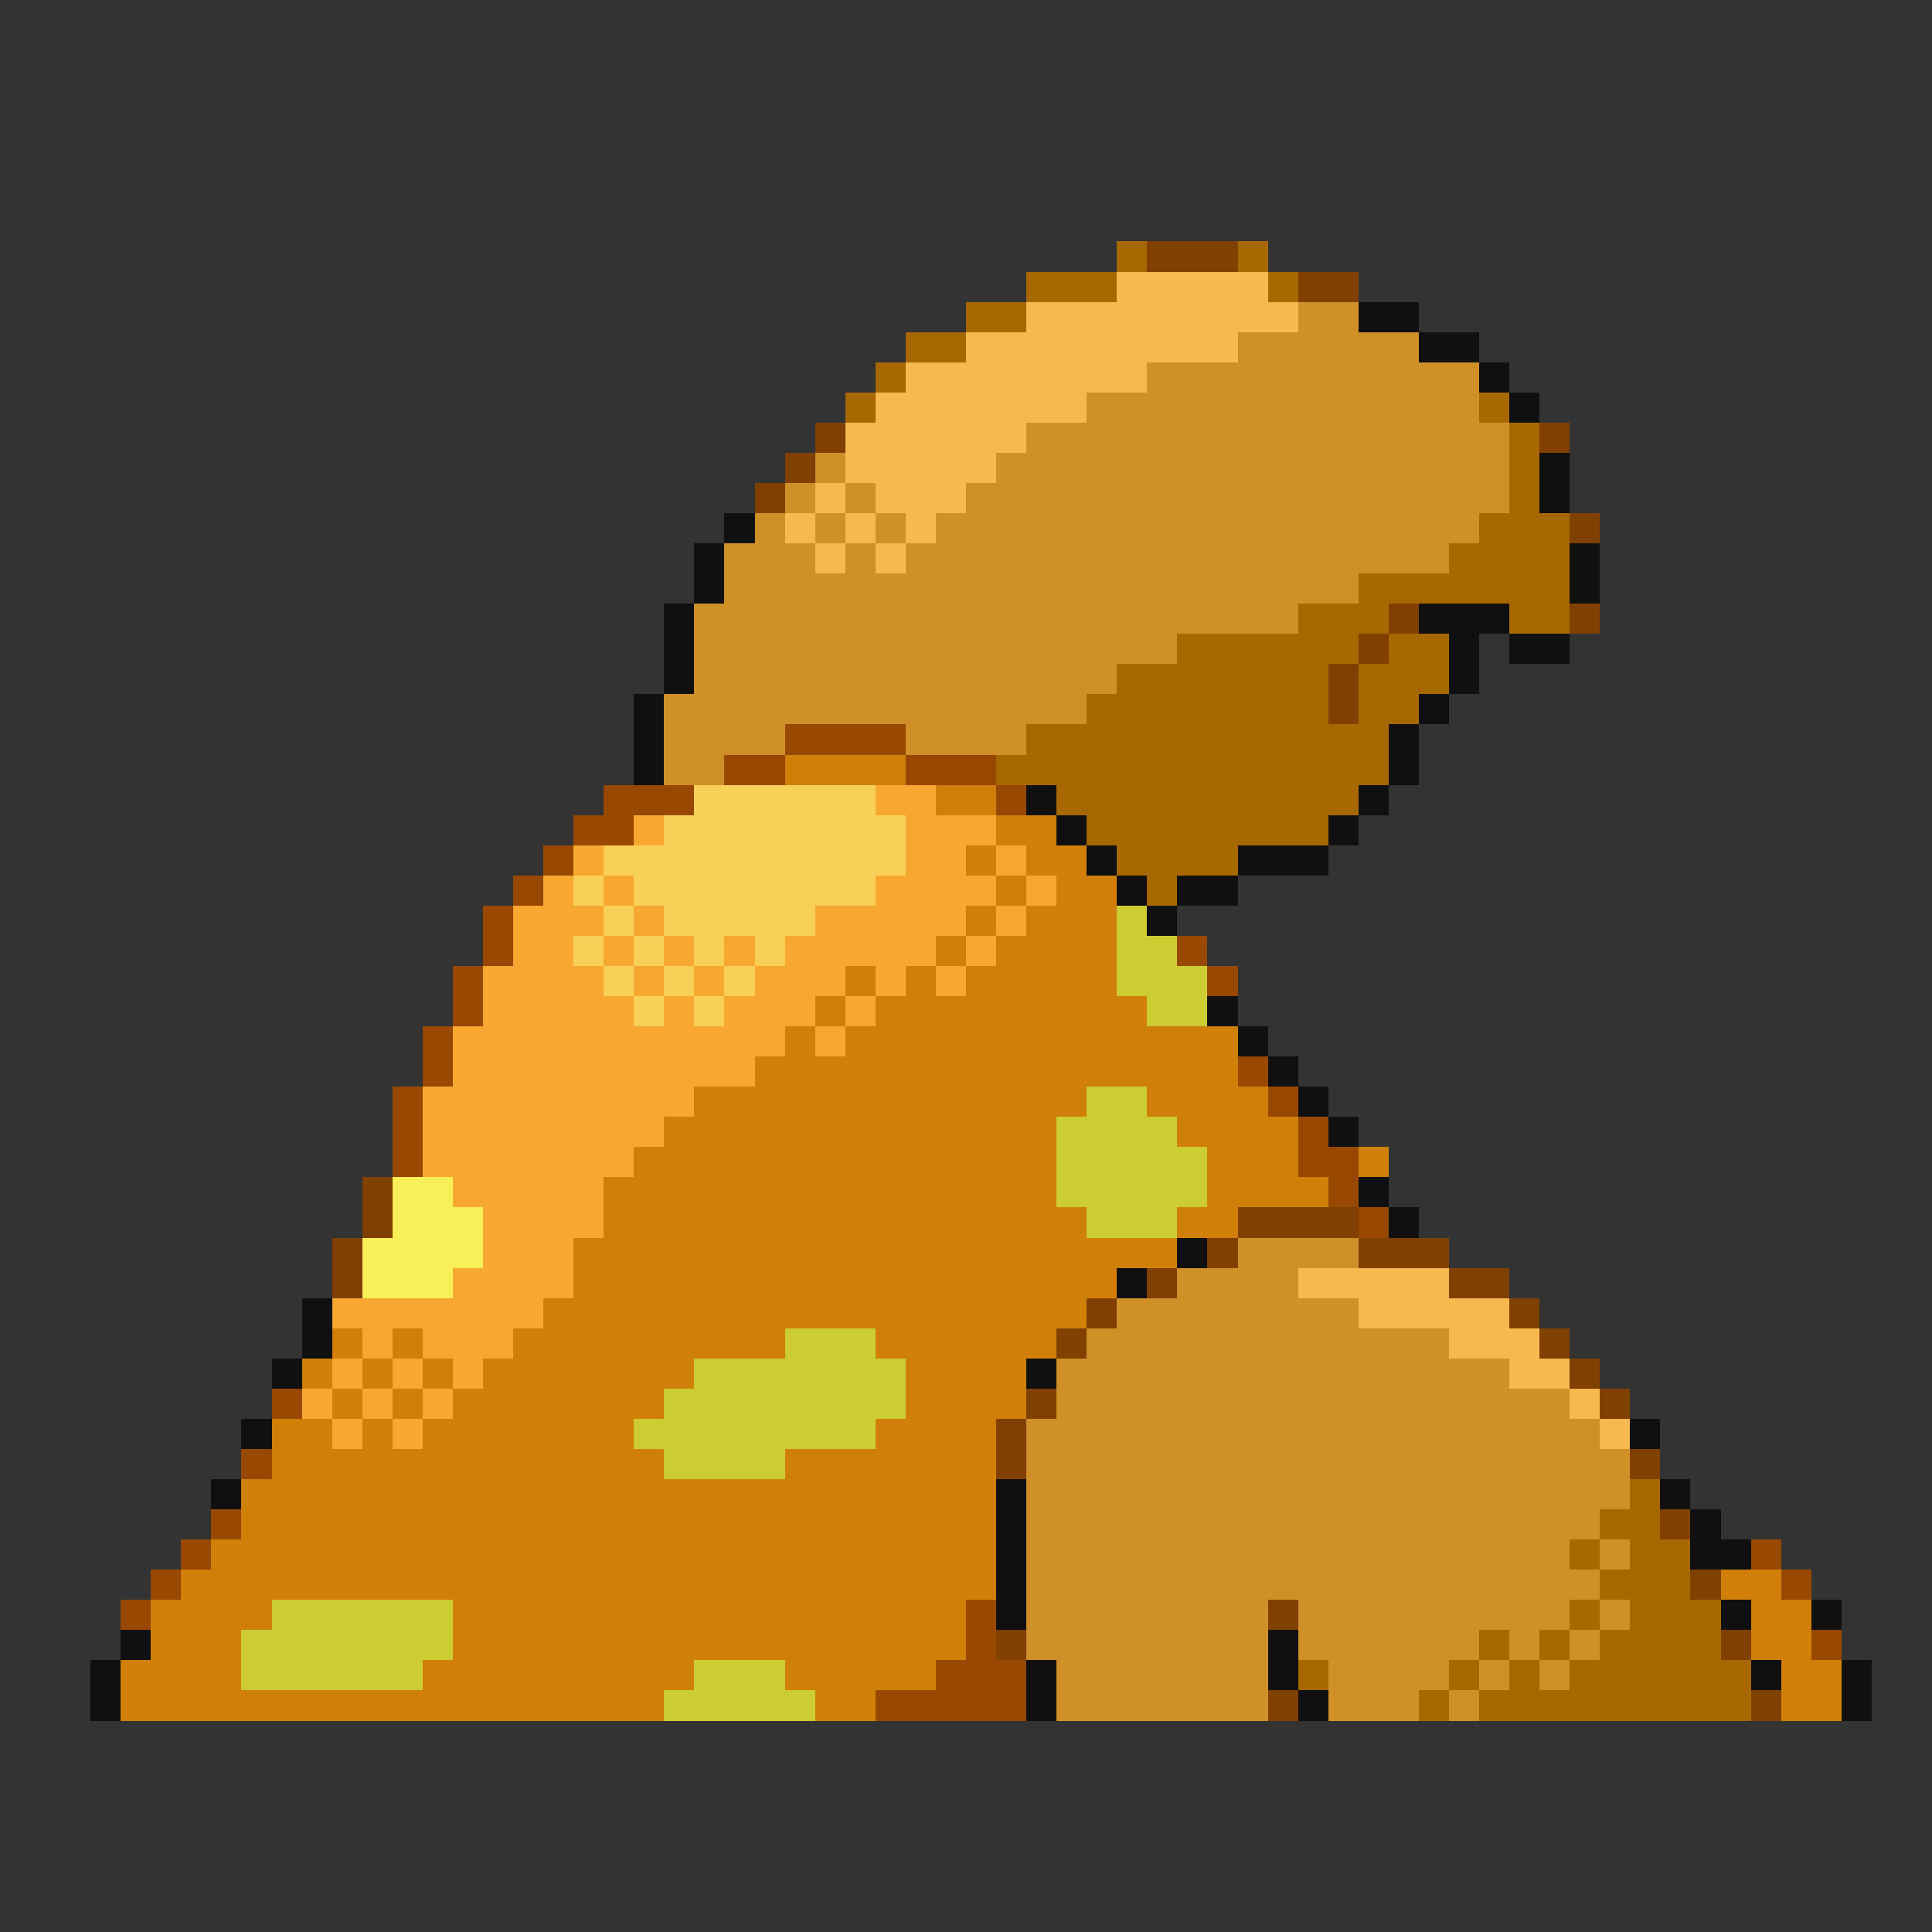 <svg xmlns="http://www.w3.org/2000/svg" viewBox="0 -0.5 64 64" shape-rendering="crispEdges">
<rect x="0" y="-0.5" width="64" height="64" fill="#333333" stroke="none"/>
<path stroke="#a86800" d="M37 8h1M41 8h1M34 9h3M42 9h1M32 10h2M30 11h2M29 12h1M28 13h1M49 13h1M50 14h1M50 15h1M50 16h1M49 17h3M48 18h4M45 19h7M43 20h3M50 20h2M39 21h6M46 21h2M37 22h7M45 22h3M36 23h8M45 23h2M34 24h12M33 25h13M35 26h10M36 27h8M37 28h4M38 29h1M54 49h1M53 50h2M52 51h1M54 51h2M53 52h3M52 53h1M54 53h3M49 54h1M51 54h1M53 54h4M43 55h1M48 55h1M50 55h1M52 55h6M47 56h1M49 56h9" />
<path stroke="#804000" d="M38 8h3M43 9h2M27 14h1M51 14h1M26 15h1M25 16h1M52 17h1M46 20h1M52 20h1M45 21h1M44 22h1M44 23h1M12 39h1M12 40h1M41 40h4M11 41h1M40 41h1M45 41h3M11 42h1M38 42h1M48 42h2M36 43h1M50 43h1M35 44h1M51 44h1M52 45h1M34 46h1M53 46h1M33 47h1M33 48h1M54 48h1M55 50h1M56 52h1M42 53h1M33 54h1M57 54h1M42 56h1M58 56h1" />
<path stroke="#f8b850" d="M37 9h5M34 10h9M32 11h9M30 12h8M29 13h7M28 14h6M28 15h5M27 16h1M29 16h3M26 17h1M28 17h1M30 17h1M27 18h1M29 18h1M43 42h5M45 43h5M48 44h3M50 45h2M52 46h1M53 47h1" />
<path stroke="#d09028" d="M43 10h2M41 11h6M38 12h11M36 13h13M34 14h16M27 15h1M33 15h17M26 16h1M28 16h1M32 16h18M25 17h1M27 17h1M29 17h1M31 17h18M24 18h3M28 18h1M30 18h18M24 19h21M23 20h20M23 21h16M23 22h14M22 23h14M22 24h4M30 24h4M22 25h2M41 41h4M39 42h4M37 43h8M36 44h12M35 45h15M35 46h17M34 47h19M34 48h20M34 49h20M34 50h19M34 51h18M53 51h1M34 52h19M34 53h8M43 53h9M53 53h1M34 54h8M43 54h6M50 54h1M52 54h1M35 55h7M44 55h4M49 55h1M51 55h1M35 56h7M44 56h3M48 56h1" />
<path stroke="#101010" d="M45 10h2M47 11h2M49 12h1M50 13h1M51 15h1M51 16h1M24 17h1M23 18h1M52 18h1M23 19h1M52 19h1M22 20h1M47 20h3M22 21h1M48 21h1M50 21h2M22 22h1M48 22h1M21 23h1M47 23h1M21 24h1M46 24h1M21 25h1M46 25h1M34 26h1M45 26h1M35 27h1M44 27h1M36 28h1M41 28h3M37 29h1M39 29h2M38 30h1M40 33h1M41 34h1M42 35h1M43 36h1M44 37h1M45 39h1M46 40h1M39 41h1M37 42h1M10 43h1M10 44h1M9 45h1M34 45h1M8 47h1M54 47h1M7 49h1M33 49h1M55 49h1M33 50h1M56 50h1M33 51h1M56 51h2M33 52h1M33 53h1M57 53h1M60 53h1M4 54h1M42 54h1M3 55h1M34 55h1M42 55h1M58 55h1M61 55h1M3 56h1M34 56h1M43 56h1M61 56h1" />
<path stroke="#984800" d="M26 24h4M24 25h2M30 25h3M20 26h3M33 26h1M19 27h2M18 28h1M17 29h1M16 30h1M16 31h1M39 31h1M15 32h1M40 32h1M15 33h1M14 34h1M14 35h1M41 35h1M13 36h1M42 36h1M13 37h1M43 37h1M13 38h1M43 38h2M44 39h1M45 40h1M9 46h1M8 48h1M7 50h1M6 51h1M58 51h1M5 52h1M59 52h1M4 53h1M32 53h1M32 54h1M60 54h1M31 55h3M29 56h5" />
<path stroke="#d08008" d="M26 25h4M31 26h2M33 27h2M32 28h1M34 28h2M33 29h1M35 29h2M32 30h1M34 30h3M31 31h1M33 31h4M28 32h1M30 32h1M32 32h5M27 33h1M29 33h9M26 34h1M28 34h13M25 35h16M23 36h13M38 36h4M22 37h13M39 37h4M21 38h14M40 38h3M45 38h1M20 39h15M40 39h4M20 40h16M39 40h2M19 41h20M19 42h18M18 43h18M11 44h1M13 44h1M17 44h9M29 44h6M10 45h1M12 45h1M14 45h1M16 45h7M30 45h4M11 46h1M13 46h1M15 46h7M30 46h4M9 47h2M12 47h1M14 47h7M29 47h4M9 48h13M26 48h7M8 49h25M8 50h25M7 51h26M6 52h27M57 52h2M5 53h4M15 53h17M58 53h2M5 54h3M15 54h17M58 54h2M4 55h4M14 55h9M26 55h5M59 55h2M4 56h18M27 56h2M59 56h2" />
<path stroke="#f8d058" d="M23 26h6M22 27h8M20 28h10M19 29h1M21 29h8M20 30h1M22 30h5M19 31h1M21 31h1M23 31h1M25 31h1M20 32h1M22 32h1M24 32h1M21 33h1M23 33h1" />
<path stroke="#f8a830" d="M29 26h2M21 27h1M30 27h3M19 28h1M30 28h2M33 28h1M18 29h1M20 29h1M29 29h4M34 29h1M17 30h3M21 30h1M27 30h5M33 30h1M17 31h2M20 31h1M22 31h1M24 31h1M26 31h5M32 31h1M16 32h4M21 32h1M23 32h1M25 32h3M29 32h1M31 32h1M16 33h5M22 33h1M24 33h3M28 33h1M15 34h11M27 34h1M15 35h10M14 36h9M14 37h8M14 38h7M15 39h5M16 40h4M16 41h3M15 42h4M11 43h7M12 44h1M14 44h3M11 45h1M13 45h1M15 45h1M10 46h1M12 46h1M14 46h1M11 47h1M13 47h1" />
<path stroke="#cccc33" d="M37 30h1M37 31h2M37 32h3M38 33h2M36 36h2M35 37h4M35 38h5M35 39h5M36 40h3M26 44h3M23 45h7M22 46h8M21 47h8M22 48h4M9 53h6M8 54h7M8 55h6M23 55h3M22 56h5" />
<path stroke="#f8f058" d="M13 39h2M13 40h3M12 41h4M12 42h3" />
</svg>